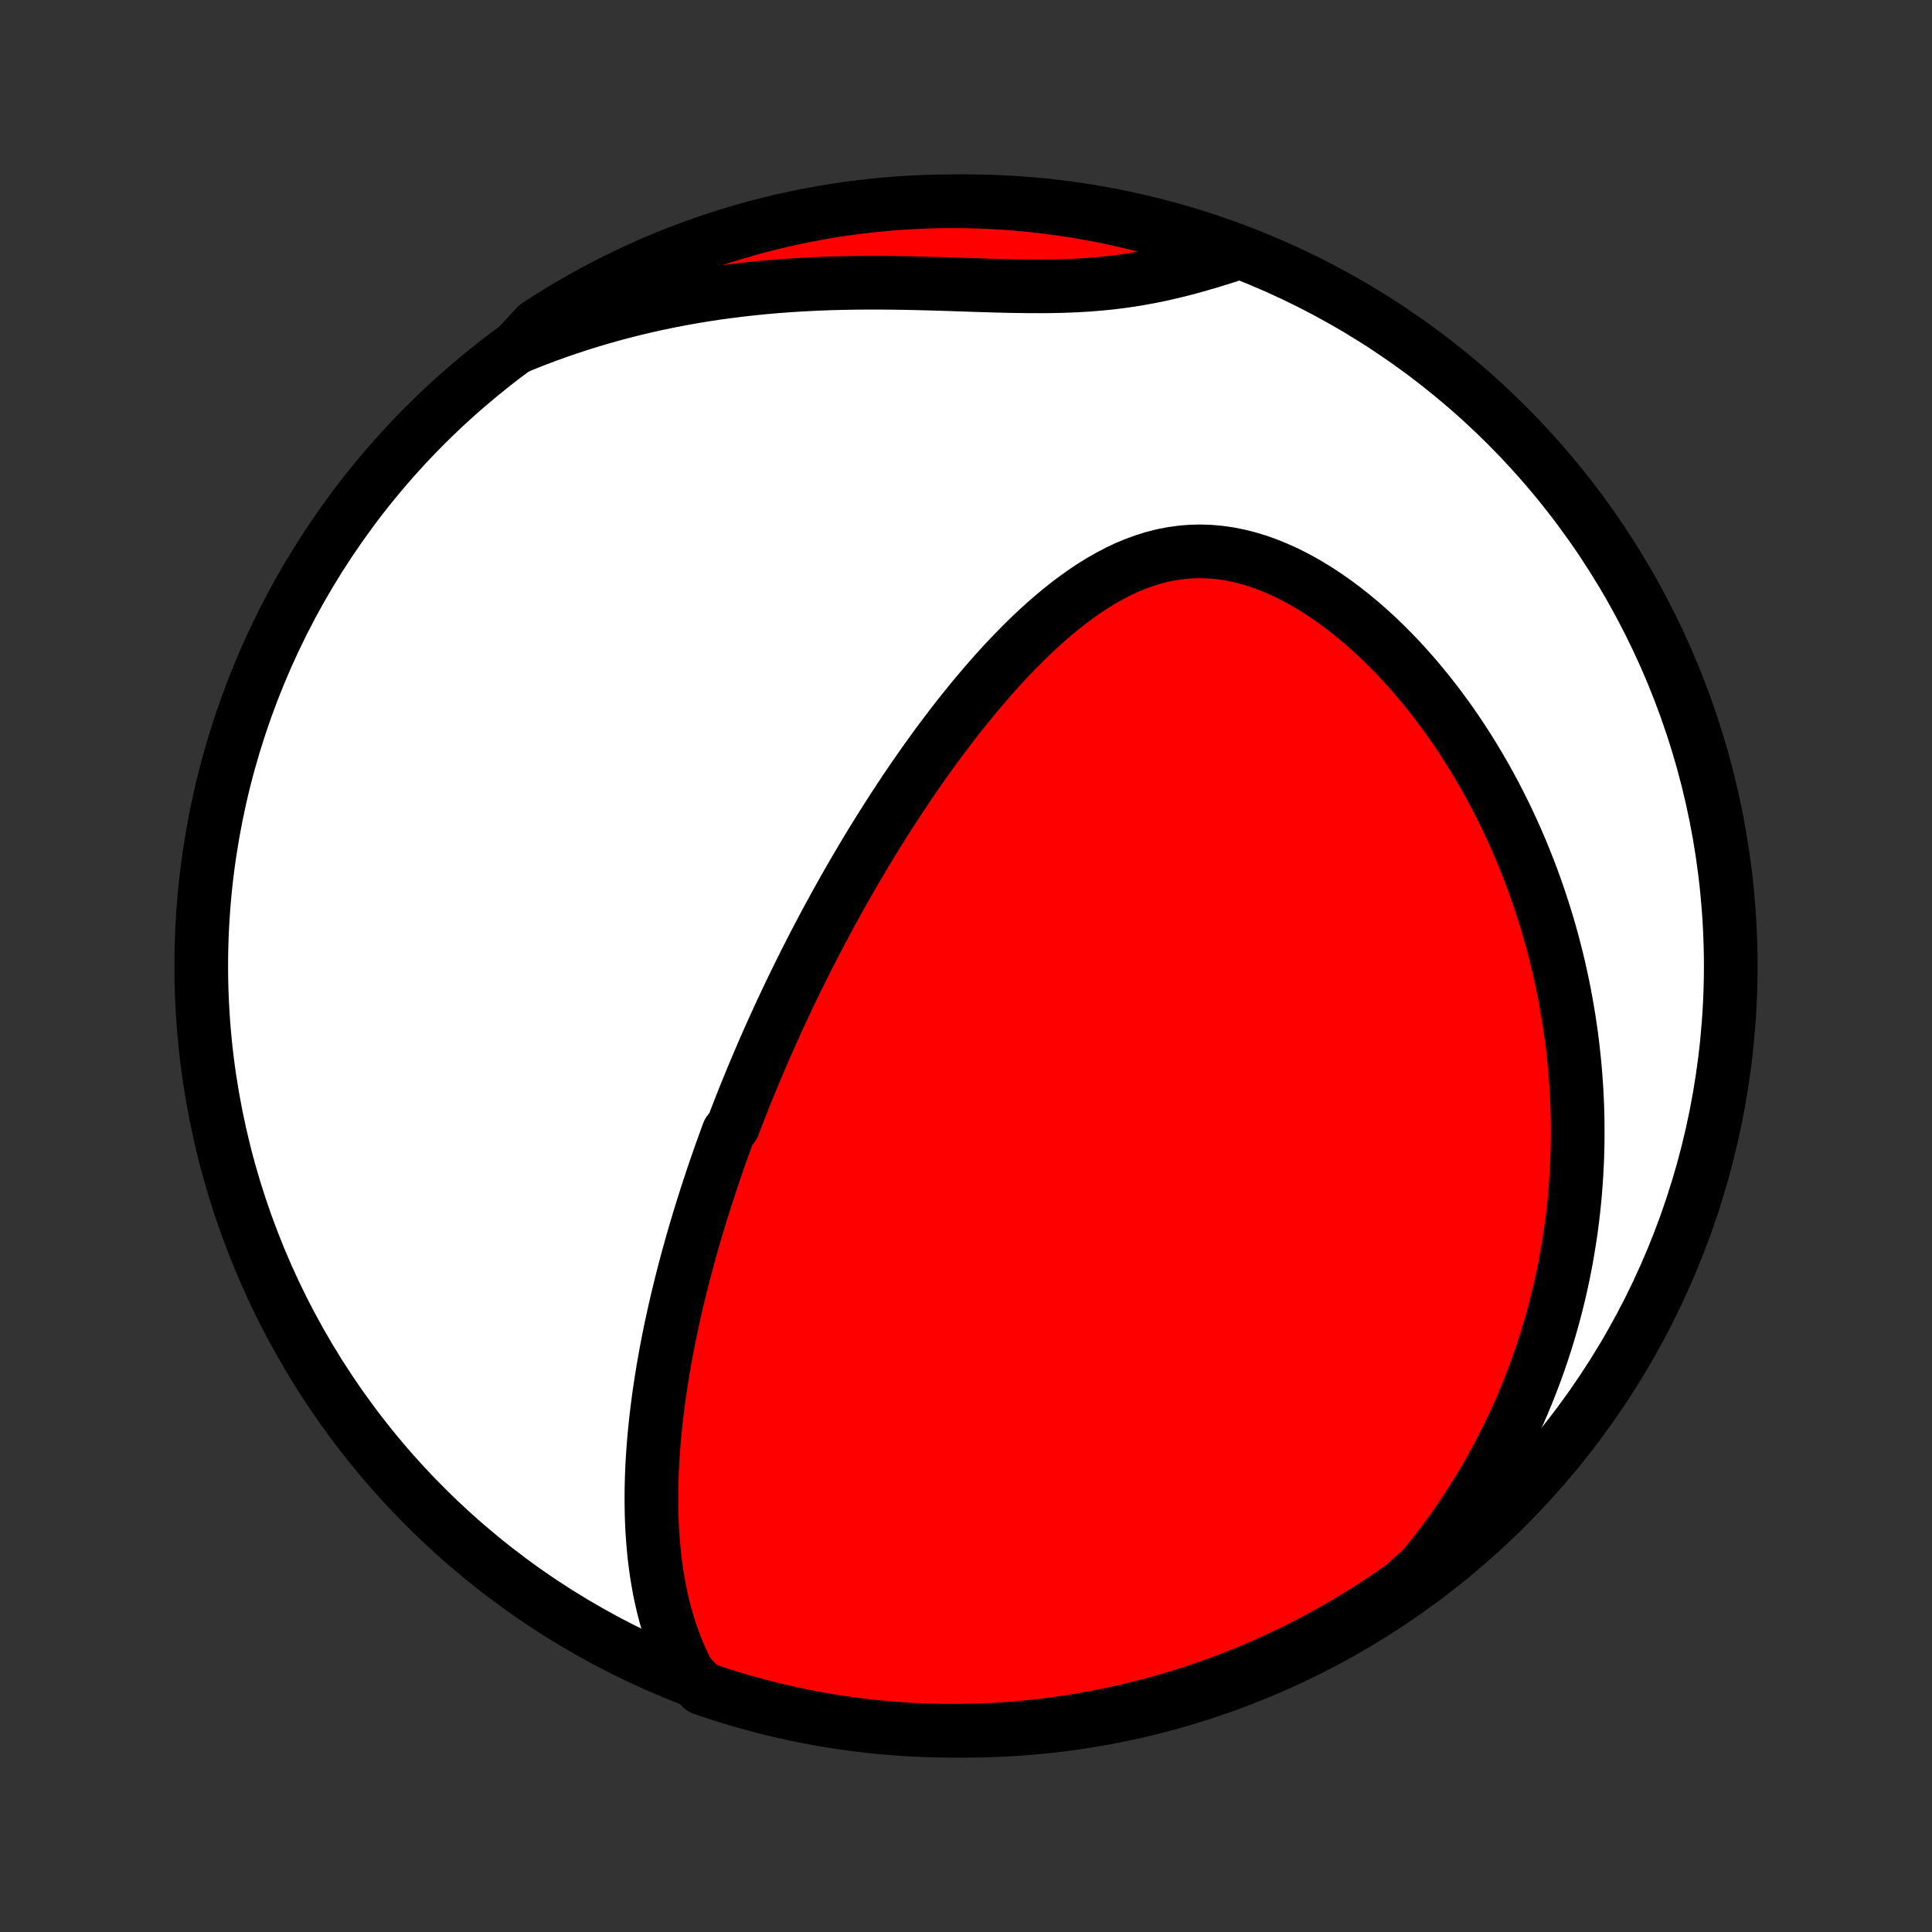 <?xml version="1.0" encoding="utf-8" standalone="no"?>
<!DOCTYPE svg PUBLIC "-//W3C//DTD SVG 1.1//EN"
  "http://www.w3.org/Graphics/SVG/1.1/DTD/svg11.dtd">
<!-- Created with matplotlib (http://matplotlib.org/) -->
<svg height="72pt" version="1.1" viewBox="0 0 72 72" width="72pt" xmlns="http://www.w3.org/2000/svg" xmlns:xlink="http://www.w3.org/1999/xlink">
 <rect x="0" y="0" width="72" height="72" fill="#333333" stroke="none"/>
 <defs>
  <style type="text/css">
*{stroke-linecap:butt;stroke-linejoin:round;}
  </style>
 </defs>
 <g id="figure_1">
  <g id="patch_1">
   <path d="
M0 72
L72 72
L72 0
L0 0
z
" style="fill:none;"/>
  </g>
  <g id="axes_1">
   <g id="PatchCollection_1">
    <defs>
     <path d="
M36 -7.5
C43.558 -7.5 50.808 -10.503 56.153 -15.848
C61.497 -21.192 64.5 -28.442 64.5 -36
C64.5 -43.558 61.497 -50.808 56.153 -56.153
C50.808 -61.497 43.558 -64.5 36 -64.5
C28.442 -64.5 21.192 -61.497 15.848 -56.153
C10.503 -50.808 7.5 -43.558 7.5 -36
C7.5 -28.442 10.503 -21.192 15.848 -15.848
C21.192 -10.503 28.442 -7.5 36 -7.5
z
" id="C0_0_a811fe30f3"/>
     <path d="
M25.658 -9.617
L25.499 -9.927
L25.353 -10.239
L25.22 -10.554
L25.098 -10.87
L24.986 -11.187
L24.886 -11.505
L24.794 -11.823
L24.712 -12.142
L24.639 -12.461
L24.573 -12.779
L24.516 -13.097
L24.465 -13.414
L24.422 -13.73
L24.384 -14.046
L24.353 -14.36
L24.328 -14.673
L24.307 -14.984
L24.292 -15.294
L24.282 -15.603
L24.277 -15.909
L24.276 -16.215
L24.278 -16.518
L24.285 -16.82
L24.295 -17.119
L24.309 -17.417
L24.326 -17.713
L24.347 -18.006
L24.37 -18.298
L24.396 -18.588
L24.425 -18.876
L24.456 -19.162
L24.49 -19.446
L24.526 -19.728
L24.564 -20.008
L24.605 -20.287
L24.647 -20.563
L24.691 -20.837
L24.737 -21.11
L24.785 -21.381
L24.834 -21.65
L24.886 -21.917
L24.938 -22.182
L24.992 -22.446
L25.048 -22.708
L25.105 -22.969
L25.163 -23.228
L25.223 -23.485
L25.284 -23.741
L25.346 -23.996
L25.409 -24.249
L25.473 -24.501
L25.539 -24.752
L25.605 -25.001
L25.673 -25.249
L25.742 -25.497
L25.811 -25.742
L25.882 -25.987
L25.954 -26.231
L26.027 -26.474
L26.1 -26.716
L26.175 -26.958
L26.251 -27.198
L26.328 -27.438
L26.405 -27.677
L26.484 -27.915
L26.563 -28.153
L26.644 -28.391
L26.725 -28.627
L26.808 -28.864
L26.891 -29.1
L26.976 -29.335
L27.061 -29.571
L27.148 -29.806
L27.324 -30.041
L27.413 -30.276
L27.504 -30.51
L27.596 -30.745
L27.688 -30.98
L27.782 -31.215
L27.878 -31.449
L27.974 -31.684
L28.071 -31.92
L28.17 -32.155
L28.27 -32.391
L28.371 -32.627
L28.473 -32.864
L28.577 -33.101
L28.682 -33.338
L28.789 -33.576
L28.897 -33.815
L29.006 -34.054
L29.117 -34.294
L29.23 -34.535
L29.343 -34.776
L29.459 -35.018
L29.576 -35.261
L29.695 -35.505
L29.816 -35.75
L29.938 -35.996
L30.062 -36.243
L30.188 -36.491
L30.316 -36.74
L30.446 -36.99
L30.578 -37.241
L30.712 -37.493
L30.848 -37.747
L30.986 -38.002
L31.126 -38.258
L31.269 -38.515
L31.414 -38.774
L31.561 -39.034
L31.711 -39.295
L31.863 -39.557
L32.018 -39.821
L32.175 -40.086
L32.335 -40.353
L32.498 -40.621
L32.664 -40.89
L32.832 -41.16
L33.004 -41.431
L33.178 -41.704
L33.355 -41.978
L33.536 -42.253
L33.719 -42.529
L33.906 -42.806
L34.097 -43.084
L34.29 -43.363
L34.487 -43.642
L34.688 -43.922
L34.892 -44.203
L35.1 -44.483
L35.312 -44.764
L35.527 -45.045
L35.746 -45.326
L35.969 -45.606
L36.196 -45.885
L36.427 -46.164
L36.662 -46.441
L36.901 -46.717
L37.145 -46.991
L37.392 -47.263
L37.645 -47.531
L37.901 -47.797
L38.162 -48.06
L38.427 -48.318
L38.697 -48.572
L38.972 -48.82
L39.251 -49.062
L39.535 -49.298
L39.824 -49.527
L40.118 -49.747
L40.416 -49.958
L40.72 -50.16
L41.029 -50.351
L41.342 -50.529
L41.661 -50.696
L41.984 -50.848
L42.312 -50.985
L42.646 -51.106
L42.983 -51.211
L43.325 -51.298
L43.672 -51.366
L44.022 -51.415
L44.376 -51.444
L44.732 -51.453
L45.091 -51.441
L45.452 -51.409
L45.815 -51.357
L46.178 -51.284
L46.541 -51.191
L46.904 -51.08
L47.265 -50.95
L47.625 -50.802
L47.983 -50.638
L48.337 -50.457
L48.688 -50.262
L49.035 -50.053
L49.378 -49.83
L49.715 -49.596
L50.048 -49.35
L50.375 -49.093
L50.696 -48.827
L51.011 -48.552
L51.32 -48.269
L51.622 -47.978
L51.917 -47.681
L52.206 -47.378
L52.487 -47.069
L52.762 -46.755
L53.03 -46.436
L53.29 -46.114
L53.543 -45.788
L53.789 -45.459
L54.029 -45.127
L54.261 -44.792
L54.486 -44.456
L54.704 -44.118
L54.915 -43.779
L55.119 -43.438
L55.317 -43.097
L55.508 -42.755
L55.692 -42.412
L55.87 -42.069
L56.041 -41.727
L56.206 -41.384
L56.365 -41.041
L56.518 -40.699
L56.665 -40.357
L56.806 -40.016
L56.941 -39.676
L57.071 -39.337
L57.195 -38.998
L57.314 -38.66
L57.427 -38.323
L57.535 -37.988
L57.639 -37.653
L57.737 -37.32
L57.83 -36.987
L57.918 -36.657
L58.002 -36.327
L58.081 -35.998
L58.155 -35.671
L58.225 -35.344
L58.291 -35.02
L58.352 -34.696
L58.409 -34.373
L58.462 -34.052
L58.511 -33.732
L58.556 -33.413
L58.597 -33.095
L58.633 -32.779
L58.666 -32.463
L58.696 -32.148
L58.721 -31.835
L58.743 -31.523
L58.761 -31.211
L58.775 -30.901
L58.786 -30.591
L58.793 -30.282
L58.796 -29.974
L58.796 -29.667
L58.793 -29.361
L58.786 -29.055
L58.776 -28.75
L58.761 -28.445
L58.744 -28.142
L58.723 -27.838
L58.699 -27.535
L58.671 -27.233
L58.64 -26.931
L58.605 -26.63
L58.567 -26.328
L58.525 -26.027
L58.479 -25.727
L58.43 -25.426
L58.378 -25.126
L58.322 -24.826
L58.262 -24.525
L58.198 -24.225
L58.131 -23.925
L58.06 -23.625
L57.985 -23.325
L57.906 -23.024
L57.823 -22.724
L57.736 -22.423
L57.645 -22.122
L57.55 -21.821
L57.451 -21.519
L57.347 -21.218
L57.239 -20.916
L57.126 -20.613
L57.009 -20.31
L56.887 -20.007
L56.761 -19.703
L56.629 -19.399
L56.492 -19.095
L56.351 -18.79
L56.204 -18.485
L56.051 -18.179
L55.894 -17.873
L55.73 -17.567
L55.561 -17.259
L55.386 -16.952
L55.205 -16.644
L55.017 -16.336
L54.823 -16.028
L54.623 -15.72
L54.416 -15.411
L54.202 -15.102
L53.981 -14.793
L53.752 -14.484
L53.516 -14.175
L53.273 -13.866
L53.022 -13.558
L52.673 -13.25
L52.267 -12.886
L51.856 -12.598
L51.44 -12.318
L51.02 -12.045
L50.595 -11.779
L50.165 -11.521
L49.732 -11.27
L49.294 -11.026
L48.852 -10.79
L48.406 -10.562
L47.956 -10.342
L47.503 -10.129
L47.046 -9.924
L46.586 -9.728
L46.122 -9.539
L45.656 -9.358
L45.186 -9.186
L44.714 -9.021
L44.239 -8.865
L43.762 -8.717
L43.282 -8.577
L42.8 -8.446
L42.316 -8.323
L41.83 -8.209
L41.342 -8.103
L40.853 -8.005
L40.362 -7.916
L39.87 -7.836
L39.376 -7.764
L38.882 -7.701
L38.387 -7.646
L37.891 -7.6
L37.394 -7.563
L36.897 -7.534
L36.4 -7.514
L35.902 -7.503
L35.405 -7.5
L34.908 -7.506
L34.411 -7.521
L33.915 -7.544
L33.419 -7.576
L32.924 -7.617
L32.43 -7.666
L31.937 -7.724
L31.445 -7.791
L30.955 -7.866
L30.466 -7.95
L29.979 -8.042
L29.494 -8.143
L29.011 -8.253
L28.529 -8.37
L28.051 -8.497
L27.574 -8.631
L27.1 -8.774
L26.629 -8.925
L26.161 -9.085
z
" id="C0_1_1e089507d3"/>
     <path d="
M19.245 -59.047
L19.621 -59.201
L20.001 -59.35
L20.385 -59.495
L20.774 -59.635
L21.168 -59.77
L21.565 -59.901
L21.968 -60.027
L22.375 -60.149
L22.786 -60.265
L23.202 -60.376
L23.622 -60.482
L24.046 -60.583
L24.475 -60.679
L24.908 -60.769
L25.345 -60.854
L25.785 -60.933
L26.23 -61.007
L26.678 -61.075
L27.131 -61.137
L27.586 -61.194
L28.045 -61.245
L28.506 -61.291
L28.971 -61.331
L29.439 -61.365
L29.908 -61.394
L30.38 -61.418
L30.854 -61.437
L31.329 -61.45
L31.805 -61.459
L32.282 -61.463
L32.76 -61.463
L33.237 -61.46
L33.715 -61.453
L34.191 -61.443
L34.667 -61.43
L35.141 -61.416
L35.612 -61.401
L36.081 -61.385
L36.547 -61.37
L37.01 -61.356
L37.468 -61.344
L37.922 -61.335
L38.371 -61.33
L38.815 -61.329
L39.254 -61.333
L39.686 -61.344
L40.112 -61.361
L40.532 -61.386
L40.946 -61.419
L41.353 -61.459
L41.754 -61.507
L42.148 -61.564
L42.536 -61.628
L42.918 -61.699
L43.294 -61.777
L43.665 -61.862
L44.03 -61.952
L44.391 -62.047
L44.746 -62.147
L45.097 -62.25
L45.444 -62.356
L45.786 -62.464
L45.681 -62.574
L45.212 -62.805
L44.74 -62.97
L44.265 -63.127
L43.788 -63.275
L43.308 -63.415
L42.826 -63.547
L42.342 -63.67
L41.856 -63.785
L41.368 -63.892
L40.879 -63.99
L40.388 -64.079
L39.896 -64.16
L39.403 -64.232
L38.909 -64.296
L38.413 -64.351
L37.917 -64.398
L37.421 -64.435
L36.924 -64.465
L36.426 -64.485
L35.929 -64.497
L35.432 -64.5
L34.934 -64.494
L34.438 -64.48
L33.941 -64.457
L33.446 -64.425
L32.95 -64.385
L32.456 -64.336
L31.963 -64.279
L31.472 -64.213
L30.981 -64.138
L30.492 -64.055
L30.005 -63.963
L29.52 -63.862
L29.037 -63.754
L28.555 -63.636
L28.076 -63.511
L27.6 -63.376
L27.126 -63.234
L26.654 -63.083
L26.186 -62.924
L25.72 -62.757
L25.258 -62.582
L24.799 -62.398
L24.343 -62.207
L23.891 -62.007
L23.443 -61.8
L22.998 -61.584
L22.558 -61.361
L22.121 -61.131
L21.689 -60.892
L21.261 -60.646
L20.837 -60.393
L20.418 -60.132
L20.004 -59.863
z
" id="C0_2_ecfe92fa5b"/>
    </defs>
    <g clip-path="url(#p1bffca34e9)">
     <use style="fill:#ffffff;stroke:#000000;stroke-width:2.0;" x="0.0" xlink:href="#C0_0_a811fe30f3" y="72.0"/>
    </g>
    <g clip-path="url(#p1bffca34e9)">
     <use style="fill:#ff0000;stroke:#000000;stroke-width:2.0;" x="0.0" xlink:href="#C0_1_1e089507d3" y="72.0"/>
    </g>
    <g clip-path="url(#p1bffca34e9)">
     <use style="fill:#ff0000;stroke:#000000;stroke-width:2.0;" x="0.0" xlink:href="#C0_2_ecfe92fa5b" y="72.0"/>
    </g>
   </g>
  </g>
 </g>
 <defs>
  <clipPath id="p1bffca34e9">
   <rect height="72.0" width="72.0" x="0.0" y="0.0"/>
  </clipPath>
 </defs>
</svg>
